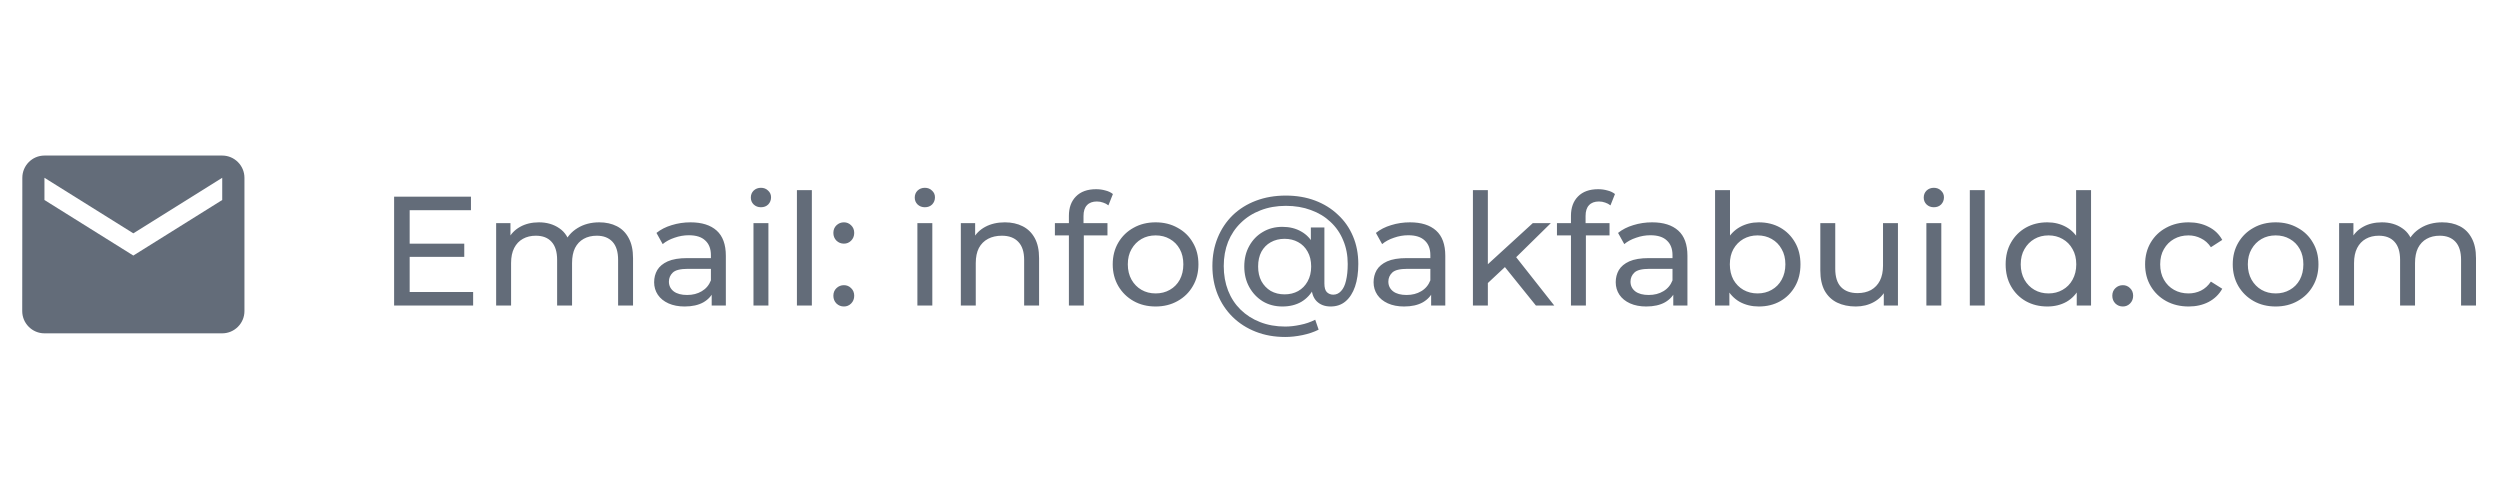 <svg width="225" height="44" viewBox="0 0 225 44" fill="none" xmlns="http://www.w3.org/2000/svg">
<g clip-path="url(#clip0_903_2766)">
<path d="M20 14H4C2.9 14 2.01 14.9 2.01 16L2 28C2 29.1 2.9 30 4 30H20C21.1 30 22 29.1 22 28V16C22 14.9 21.1 14 20 14ZM20 18L12 23L4 18V16L12 21L20 16V18Z" fill="#636C79"/>
</g>
<path d="M36.744 21.928H41.784V23.118H36.744V21.928ZM36.87 26.282H42.582V27.5H35.47V17.7H42.386V18.918H36.87V26.282ZM53.935 20.01C54.532 20.01 55.06 20.127 55.517 20.36C55.974 20.593 56.329 20.948 56.581 21.424C56.842 21.9 56.973 22.502 56.973 23.23V27.5H55.629V23.384C55.629 22.665 55.461 22.124 55.125 21.76C54.789 21.396 54.318 21.214 53.711 21.214C53.263 21.214 52.871 21.307 52.535 21.494C52.199 21.681 51.938 21.956 51.751 22.32C51.574 22.684 51.485 23.137 51.485 23.678V27.5H50.141V23.384C50.141 22.665 49.973 22.124 49.637 21.76C49.31 21.396 48.839 21.214 48.223 21.214C47.784 21.214 47.397 21.307 47.061 21.494C46.725 21.681 46.464 21.956 46.277 22.32C46.09 22.684 45.997 23.137 45.997 23.678V27.5H44.653V20.08H45.941V22.054L45.731 21.55C45.964 21.065 46.324 20.687 46.809 20.416C47.294 20.145 47.859 20.01 48.503 20.01C49.212 20.01 49.824 20.187 50.337 20.542C50.85 20.887 51.186 21.415 51.345 22.124L50.799 21.9C51.023 21.331 51.415 20.873 51.975 20.528C52.535 20.183 53.188 20.01 53.935 20.01ZM64.052 27.5V25.932L63.982 25.638V22.964C63.982 22.395 63.814 21.956 63.478 21.648C63.151 21.331 62.657 21.172 61.994 21.172C61.555 21.172 61.126 21.247 60.706 21.396C60.286 21.536 59.931 21.727 59.642 21.97L59.082 20.962C59.465 20.654 59.922 20.421 60.454 20.262C60.995 20.094 61.56 20.01 62.148 20.01C63.165 20.01 63.949 20.257 64.5 20.752C65.05 21.247 65.326 22.003 65.326 23.02V27.5H64.052ZM61.616 27.584C61.065 27.584 60.58 27.491 60.16 27.304C59.749 27.117 59.432 26.861 59.208 26.534C58.984 26.198 58.872 25.82 58.872 25.4C58.872 24.999 58.965 24.635 59.152 24.308C59.348 23.981 59.66 23.72 60.09 23.524C60.529 23.328 61.117 23.23 61.854 23.23H64.206V24.196H61.91C61.238 24.196 60.785 24.308 60.552 24.532C60.319 24.756 60.202 25.027 60.202 25.344C60.202 25.708 60.346 26.002 60.636 26.226C60.925 26.441 61.327 26.548 61.84 26.548C62.344 26.548 62.782 26.436 63.156 26.212C63.538 25.988 63.814 25.661 63.982 25.232L64.248 26.156C64.07 26.595 63.758 26.945 63.31 27.206C62.862 27.458 62.297 27.584 61.616 27.584ZM67.813 27.5V20.08H69.157V27.5H67.813ZM68.485 18.652C68.224 18.652 68.004 18.568 67.827 18.4C67.659 18.232 67.575 18.027 67.575 17.784C67.575 17.532 67.659 17.322 67.827 17.154C68.004 16.986 68.224 16.902 68.485 16.902C68.746 16.902 68.961 16.986 69.129 17.154C69.306 17.313 69.395 17.513 69.395 17.756C69.395 18.008 69.311 18.223 69.143 18.4C68.975 18.568 68.756 18.652 68.485 18.652ZM71.723 27.5V17.112H73.067V27.5H71.723ZM75.955 21.928C75.694 21.928 75.47 21.839 75.283 21.662C75.097 21.475 75.003 21.242 75.003 20.962C75.003 20.682 75.097 20.453 75.283 20.276C75.47 20.099 75.694 20.01 75.955 20.01C76.207 20.01 76.422 20.099 76.599 20.276C76.786 20.453 76.879 20.682 76.879 20.962C76.879 21.242 76.786 21.475 76.599 21.662C76.422 21.839 76.207 21.928 75.955 21.928ZM75.955 27.584C75.694 27.584 75.47 27.495 75.283 27.318C75.097 27.131 75.003 26.898 75.003 26.618C75.003 26.338 75.097 26.109 75.283 25.932C75.47 25.755 75.694 25.666 75.955 25.666C76.207 25.666 76.422 25.755 76.599 25.932C76.786 26.109 76.879 26.338 76.879 26.618C76.879 26.898 76.786 27.131 76.599 27.318C76.422 27.495 76.207 27.584 75.955 27.584ZM82.565 27.5V20.08H83.909V27.5H82.565ZM83.237 18.652C82.976 18.652 82.756 18.568 82.579 18.4C82.411 18.232 82.327 18.027 82.327 17.784C82.327 17.532 82.411 17.322 82.579 17.154C82.756 16.986 82.976 16.902 83.237 16.902C83.498 16.902 83.713 16.986 83.881 17.154C84.058 17.313 84.147 17.513 84.147 17.756C84.147 18.008 84.063 18.223 83.895 18.4C83.727 18.568 83.508 18.652 83.237 18.652ZM90.437 20.01C91.044 20.01 91.576 20.127 92.033 20.36C92.5 20.593 92.864 20.948 93.125 21.424C93.386 21.9 93.517 22.502 93.517 23.23V27.5H92.173V23.384C92.173 22.665 91.996 22.124 91.641 21.76C91.296 21.396 90.806 21.214 90.171 21.214C89.695 21.214 89.28 21.307 88.925 21.494C88.57 21.681 88.295 21.956 88.099 22.32C87.912 22.684 87.819 23.137 87.819 23.678V27.5H86.475V20.08H87.763V22.082L87.553 21.55C87.796 21.065 88.169 20.687 88.673 20.416C89.177 20.145 89.765 20.01 90.437 20.01ZM96.201 27.5V19.422C96.201 18.694 96.41 18.115 96.831 17.686C97.26 17.247 97.867 17.028 98.65 17.028C98.94 17.028 99.215 17.065 99.477 17.14C99.747 17.205 99.976 17.313 100.162 17.462L99.757 18.484C99.617 18.372 99.458 18.288 99.281 18.232C99.103 18.167 98.916 18.134 98.721 18.134C98.329 18.134 98.03 18.246 97.825 18.47C97.619 18.685 97.516 19.007 97.516 19.436V20.43L97.544 21.046V27.5H96.201ZM94.941 21.186V20.08H99.672V21.186H94.941ZM104.009 27.584C103.262 27.584 102.599 27.421 102.021 27.094C101.442 26.767 100.985 26.319 100.649 25.75C100.313 25.171 100.145 24.518 100.145 23.79C100.145 23.053 100.313 22.399 100.649 21.83C100.985 21.261 101.442 20.817 102.021 20.5C102.599 20.173 103.262 20.01 104.009 20.01C104.746 20.01 105.404 20.173 105.983 20.5C106.571 20.817 107.028 21.261 107.355 21.83C107.691 22.39 107.859 23.043 107.859 23.79C107.859 24.527 107.691 25.181 107.355 25.75C107.028 26.319 106.571 26.767 105.983 27.094C105.404 27.421 104.746 27.584 104.009 27.584ZM104.009 26.408C104.485 26.408 104.909 26.301 105.283 26.086C105.665 25.871 105.964 25.568 106.179 25.176C106.393 24.775 106.501 24.313 106.501 23.79C106.501 23.258 106.393 22.801 106.179 22.418C105.964 22.026 105.665 21.723 105.283 21.508C104.909 21.293 104.485 21.186 104.009 21.186C103.533 21.186 103.108 21.293 102.735 21.508C102.361 21.723 102.063 22.026 101.839 22.418C101.615 22.801 101.503 23.258 101.503 23.79C101.503 24.313 101.615 24.775 101.839 25.176C102.063 25.568 102.361 25.871 102.735 26.086C103.108 26.301 103.533 26.408 104.009 26.408ZM115.667 30.328C114.697 30.328 113.81 30.169 113.007 29.852C112.205 29.535 111.514 29.091 110.935 28.522C110.357 27.953 109.909 27.281 109.591 26.506C109.274 25.722 109.115 24.868 109.115 23.944C109.115 23.02 109.274 22.171 109.591 21.396C109.909 20.621 110.357 19.949 110.935 19.38C111.523 18.811 112.223 18.372 113.035 18.064C113.847 17.756 114.743 17.602 115.723 17.602C116.685 17.602 117.562 17.751 118.355 18.05C119.149 18.349 119.835 18.773 120.413 19.324C121.001 19.865 121.454 20.514 121.771 21.27C122.089 22.017 122.247 22.843 122.247 23.748C122.247 24.541 122.149 25.223 121.953 25.792C121.757 26.361 121.473 26.805 121.099 27.122C120.735 27.43 120.287 27.584 119.755 27.584C119.233 27.584 118.813 27.425 118.495 27.108C118.187 26.791 118.033 26.338 118.033 25.75V24.798L118.103 23.944L117.977 22.334V20.472H119.195V25.512C119.195 25.885 119.27 26.147 119.419 26.296C119.578 26.445 119.769 26.52 119.993 26.52C120.264 26.52 120.497 26.413 120.693 26.198C120.899 25.983 121.048 25.671 121.141 25.26C121.244 24.84 121.295 24.341 121.295 23.762C121.295 22.978 121.16 22.269 120.889 21.634C120.628 20.99 120.245 20.435 119.741 19.968C119.247 19.501 118.659 19.147 117.977 18.904C117.305 18.652 116.554 18.526 115.723 18.526C114.893 18.526 114.132 18.661 113.441 18.932C112.76 19.193 112.172 19.567 111.677 20.052C111.183 20.528 110.8 21.097 110.529 21.76C110.268 22.423 110.137 23.151 110.137 23.944C110.137 24.747 110.268 25.484 110.529 26.156C110.791 26.819 111.164 27.388 111.649 27.864C112.144 28.349 112.727 28.723 113.399 28.984C114.081 29.255 114.837 29.39 115.667 29.39C116.097 29.39 116.549 29.339 117.025 29.236C117.501 29.143 117.949 28.989 118.369 28.774L118.677 29.67C118.248 29.885 117.763 30.048 117.221 30.16C116.68 30.272 116.162 30.328 115.667 30.328ZM115.415 27.584C114.753 27.584 114.165 27.43 113.651 27.122C113.138 26.805 112.732 26.375 112.433 25.834C112.135 25.293 111.985 24.677 111.985 23.986C111.985 23.286 112.135 22.67 112.433 22.138C112.732 21.597 113.138 21.177 113.651 20.878C114.165 20.57 114.753 20.416 115.415 20.416C116.059 20.416 116.624 20.556 117.109 20.836C117.595 21.107 117.973 21.508 118.243 22.04C118.523 22.572 118.663 23.221 118.663 23.986C118.663 24.751 118.528 25.4 118.257 25.932C117.987 26.464 117.609 26.875 117.123 27.164C116.638 27.444 116.069 27.584 115.415 27.584ZM115.611 26.492C116.069 26.492 116.475 26.394 116.829 26.198C117.193 25.993 117.478 25.703 117.683 25.33C117.898 24.947 118.005 24.499 118.005 23.986C118.005 23.463 117.898 23.015 117.683 22.642C117.478 22.269 117.193 21.984 116.829 21.788C116.475 21.592 116.069 21.494 115.611 21.494C115.145 21.494 114.729 21.597 114.365 21.802C114.011 21.998 113.731 22.283 113.525 22.656C113.329 23.029 113.231 23.473 113.231 23.986C113.231 24.49 113.329 24.929 113.525 25.302C113.731 25.675 114.011 25.969 114.365 26.184C114.729 26.389 115.145 26.492 115.611 26.492ZM128.802 27.5V25.932L128.732 25.638V22.964C128.732 22.395 128.564 21.956 128.228 21.648C127.901 21.331 127.407 21.172 126.744 21.172C126.305 21.172 125.876 21.247 125.456 21.396C125.036 21.536 124.681 21.727 124.392 21.97L123.832 20.962C124.215 20.654 124.672 20.421 125.204 20.262C125.745 20.094 126.31 20.01 126.898 20.01C127.915 20.01 128.699 20.257 129.25 20.752C129.801 21.247 130.076 22.003 130.076 23.02V27.5H128.802ZM126.366 27.584C125.815 27.584 125.33 27.491 124.91 27.304C124.499 27.117 124.182 26.861 123.958 26.534C123.734 26.198 123.622 25.82 123.622 25.4C123.622 24.999 123.715 24.635 123.902 24.308C124.098 23.981 124.411 23.72 124.84 23.524C125.279 23.328 125.867 23.23 126.604 23.23H128.956V24.196H126.66C125.988 24.196 125.535 24.308 125.302 24.532C125.069 24.756 124.952 25.027 124.952 25.344C124.952 25.708 125.097 26.002 125.386 26.226C125.675 26.441 126.077 26.548 126.59 26.548C127.094 26.548 127.533 26.436 127.906 26.212C128.289 25.988 128.564 25.661 128.732 25.232L128.998 26.156C128.821 26.595 128.508 26.945 128.06 27.206C127.612 27.458 127.047 27.584 126.366 27.584ZM133.655 25.708L133.683 23.986L137.953 20.08H139.577L136.301 23.3L135.573 23.916L133.655 25.708ZM132.563 27.5V17.112H133.907V27.5H132.563ZM138.233 27.5L135.321 23.888L136.189 22.81L139.885 27.5H138.233ZM141.386 27.5V19.422C141.386 18.694 141.596 18.115 142.016 17.686C142.445 17.247 143.052 17.028 143.836 17.028C144.125 17.028 144.401 17.065 144.662 17.14C144.933 17.205 145.161 17.313 145.348 17.462L144.942 18.484C144.802 18.372 144.643 18.288 144.466 18.232C144.289 18.167 144.102 18.134 143.906 18.134C143.514 18.134 143.215 18.246 143.01 18.47C142.805 18.685 142.702 19.007 142.702 19.436V20.43L142.73 21.046V27.5H141.386ZM140.126 21.186V20.08H144.858V21.186H140.126ZM150.595 27.5V25.932L150.525 25.638V22.964C150.525 22.395 150.357 21.956 150.021 21.648C149.694 21.331 149.2 21.172 148.537 21.172C148.098 21.172 147.669 21.247 147.249 21.396C146.829 21.536 146.474 21.727 146.185 21.97L145.625 20.962C146.008 20.654 146.465 20.421 146.997 20.262C147.538 20.094 148.103 20.01 148.691 20.01C149.708 20.01 150.492 20.257 151.043 20.752C151.594 21.247 151.869 22.003 151.869 23.02V27.5H150.595ZM148.159 27.584C147.608 27.584 147.123 27.491 146.703 27.304C146.292 27.117 145.975 26.861 145.751 26.534C145.527 26.198 145.415 25.82 145.415 25.4C145.415 24.999 145.508 24.635 145.695 24.308C145.891 23.981 146.204 23.72 146.633 23.524C147.072 23.328 147.66 23.23 148.397 23.23H150.749V24.196H148.453C147.781 24.196 147.328 24.308 147.095 24.532C146.862 24.756 146.745 25.027 146.745 25.344C146.745 25.708 146.89 26.002 147.179 26.226C147.468 26.441 147.87 26.548 148.383 26.548C148.887 26.548 149.326 26.436 149.699 26.212C150.082 25.988 150.357 25.661 150.525 25.232L150.791 26.156C150.614 26.595 150.301 26.945 149.853 27.206C149.405 27.458 148.84 27.584 148.159 27.584ZM158.29 27.584C157.655 27.584 157.081 27.444 156.568 27.164C156.064 26.875 155.663 26.45 155.364 25.89C155.075 25.33 154.93 24.63 154.93 23.79C154.93 22.95 155.079 22.25 155.378 21.69C155.686 21.13 156.092 20.71 156.596 20.43C157.109 20.15 157.674 20.01 158.29 20.01C159.018 20.01 159.662 20.169 160.222 20.486C160.782 20.803 161.225 21.247 161.552 21.816C161.879 22.376 162.042 23.034 162.042 23.79C162.042 24.546 161.879 25.209 161.552 25.778C161.225 26.347 160.782 26.791 160.222 27.108C159.662 27.425 159.018 27.584 158.29 27.584ZM154.356 27.5V17.112H155.7V22.054L155.56 23.776L155.644 25.498V27.5H154.356ZM158.178 26.408C158.654 26.408 159.079 26.301 159.452 26.086C159.835 25.871 160.133 25.568 160.348 25.176C160.572 24.775 160.684 24.313 160.684 23.79C160.684 23.258 160.572 22.801 160.348 22.418C160.133 22.026 159.835 21.723 159.452 21.508C159.079 21.293 158.654 21.186 158.178 21.186C157.711 21.186 157.287 21.293 156.904 21.508C156.531 21.723 156.232 22.026 156.008 22.418C155.793 22.801 155.686 23.258 155.686 23.79C155.686 24.313 155.793 24.775 156.008 25.176C156.232 25.568 156.531 25.871 156.904 26.086C157.287 26.301 157.711 26.408 158.178 26.408ZM167.021 27.584C166.386 27.584 165.826 27.467 165.341 27.234C164.865 27.001 164.492 26.646 164.221 26.17C163.96 25.685 163.829 25.078 163.829 24.35V20.08H165.173V24.196C165.173 24.924 165.346 25.47 165.691 25.834C166.046 26.198 166.54 26.38 167.175 26.38C167.642 26.38 168.048 26.287 168.393 26.1C168.738 25.904 169.004 25.624 169.191 25.26C169.378 24.887 169.471 24.439 169.471 23.916V20.08H170.815V27.5H169.541V25.498L169.751 26.03C169.508 26.525 169.144 26.907 168.659 27.178C168.174 27.449 167.628 27.584 167.021 27.584ZM173.374 27.5V20.08H174.718V27.5H173.374ZM174.046 18.652C173.784 18.652 173.565 18.568 173.388 18.4C173.22 18.232 173.136 18.027 173.136 17.784C173.136 17.532 173.22 17.322 173.388 17.154C173.565 16.986 173.784 16.902 174.046 16.902C174.307 16.902 174.522 16.986 174.69 17.154C174.867 17.313 174.956 17.513 174.956 17.756C174.956 18.008 174.872 18.223 174.704 18.4C174.536 18.568 174.316 18.652 174.046 18.652ZM177.284 27.5V17.112H178.628V27.5H177.284ZM184.26 27.584C183.541 27.584 182.897 27.425 182.328 27.108C181.768 26.791 181.325 26.347 180.998 25.778C180.671 25.209 180.508 24.546 180.508 23.79C180.508 23.034 180.671 22.376 180.998 21.816C181.325 21.247 181.768 20.803 182.328 20.486C182.897 20.169 183.541 20.01 184.26 20.01C184.885 20.01 185.45 20.15 185.954 20.43C186.458 20.71 186.859 21.13 187.158 21.69C187.466 22.25 187.62 22.95 187.62 23.79C187.62 24.63 187.471 25.33 187.172 25.89C186.883 26.45 186.486 26.875 185.982 27.164C185.478 27.444 184.904 27.584 184.26 27.584ZM184.372 26.408C184.839 26.408 185.259 26.301 185.632 26.086C186.015 25.871 186.313 25.568 186.528 25.176C186.752 24.775 186.864 24.313 186.864 23.79C186.864 23.258 186.752 22.801 186.528 22.418C186.313 22.026 186.015 21.723 185.632 21.508C185.259 21.293 184.839 21.186 184.372 21.186C183.896 21.186 183.471 21.293 183.098 21.508C182.725 21.723 182.426 22.026 182.202 22.418C181.978 22.801 181.866 23.258 181.866 23.79C181.866 24.313 181.978 24.775 182.202 25.176C182.426 25.568 182.725 25.871 183.098 26.086C183.471 26.301 183.896 26.408 184.372 26.408ZM186.906 27.5V25.498L186.99 23.776L186.85 22.054V17.112H188.194V27.5H186.906ZM191.059 27.584C190.798 27.584 190.574 27.495 190.387 27.318C190.2 27.131 190.107 26.898 190.107 26.618C190.107 26.338 190.2 26.109 190.387 25.932C190.574 25.755 190.798 25.666 191.059 25.666C191.311 25.666 191.526 25.755 191.703 25.932C191.89 26.109 191.983 26.338 191.983 26.618C191.983 26.898 191.89 27.131 191.703 27.318C191.526 27.495 191.311 27.584 191.059 27.584ZM196.979 27.584C196.223 27.584 195.546 27.421 194.949 27.094C194.361 26.767 193.899 26.319 193.563 25.75C193.227 25.181 193.059 24.527 193.059 23.79C193.059 23.053 193.227 22.399 193.563 21.83C193.899 21.261 194.361 20.817 194.949 20.5C195.546 20.173 196.223 20.01 196.979 20.01C197.651 20.01 198.248 20.145 198.771 20.416C199.303 20.677 199.713 21.069 200.003 21.592L198.981 22.25C198.738 21.886 198.439 21.62 198.085 21.452C197.739 21.275 197.366 21.186 196.965 21.186C196.479 21.186 196.045 21.293 195.663 21.508C195.28 21.723 194.977 22.026 194.753 22.418C194.529 22.801 194.417 23.258 194.417 23.79C194.417 24.322 194.529 24.784 194.753 25.176C194.977 25.568 195.28 25.871 195.663 26.086C196.045 26.301 196.479 26.408 196.965 26.408C197.366 26.408 197.739 26.324 198.085 26.156C198.439 25.979 198.738 25.708 198.981 25.344L200.003 25.988C199.713 26.501 199.303 26.898 198.771 27.178C198.248 27.449 197.651 27.584 196.979 27.584ZM204.811 27.584C204.065 27.584 203.402 27.421 202.823 27.094C202.245 26.767 201.787 26.319 201.451 25.75C201.115 25.171 200.947 24.518 200.947 23.79C200.947 23.053 201.115 22.399 201.451 21.83C201.787 21.261 202.245 20.817 202.823 20.5C203.402 20.173 204.065 20.01 204.811 20.01C205.549 20.01 206.207 20.173 206.785 20.5C207.373 20.817 207.831 21.261 208.157 21.83C208.493 22.39 208.661 23.043 208.661 23.79C208.661 24.527 208.493 25.181 208.157 25.75C207.831 26.319 207.373 26.767 206.785 27.094C206.207 27.421 205.549 27.584 204.811 27.584ZM204.811 26.408C205.287 26.408 205.712 26.301 206.085 26.086C206.468 25.871 206.767 25.568 206.981 25.176C207.196 24.775 207.303 24.313 207.303 23.79C207.303 23.258 207.196 22.801 206.981 22.418C206.767 22.026 206.468 21.723 206.085 21.508C205.712 21.293 205.287 21.186 204.811 21.186C204.335 21.186 203.911 21.293 203.537 21.508C203.164 21.723 202.865 22.026 202.641 22.418C202.417 22.801 202.305 23.258 202.305 23.79C202.305 24.313 202.417 24.775 202.641 25.176C202.865 25.568 203.164 25.871 203.537 26.086C203.911 26.301 204.335 26.408 204.811 26.408ZM219.802 20.01C220.399 20.01 220.927 20.127 221.384 20.36C221.841 20.593 222.196 20.948 222.448 21.424C222.709 21.9 222.84 22.502 222.84 23.23V27.5H221.496V23.384C221.496 22.665 221.328 22.124 220.992 21.76C220.656 21.396 220.185 21.214 219.578 21.214C219.13 21.214 218.738 21.307 218.402 21.494C218.066 21.681 217.805 21.956 217.618 22.32C217.441 22.684 217.352 23.137 217.352 23.678V27.5H216.008V23.384C216.008 22.665 215.84 22.124 215.504 21.76C215.177 21.396 214.706 21.214 214.09 21.214C213.651 21.214 213.264 21.307 212.928 21.494C212.592 21.681 212.331 21.956 212.144 22.32C211.957 22.684 211.864 23.137 211.864 23.678V27.5H210.52V20.08H211.808V22.054L211.598 21.55C211.831 21.065 212.191 20.687 212.676 20.416C213.161 20.145 213.726 20.01 214.37 20.01C215.079 20.01 215.691 20.187 216.204 20.542C216.717 20.887 217.053 21.415 217.212 22.124L216.666 21.9C216.89 21.331 217.282 20.873 217.842 20.528C218.402 20.183 219.055 20.01 219.802 20.01Z" fill="#636C79"/>
<defs>
<clipPath id="clip0_903_2766">
<rect width="24" height="24" fill="white" transform="translate(0 10)"/>
</clipPath>
</defs>
</svg>
